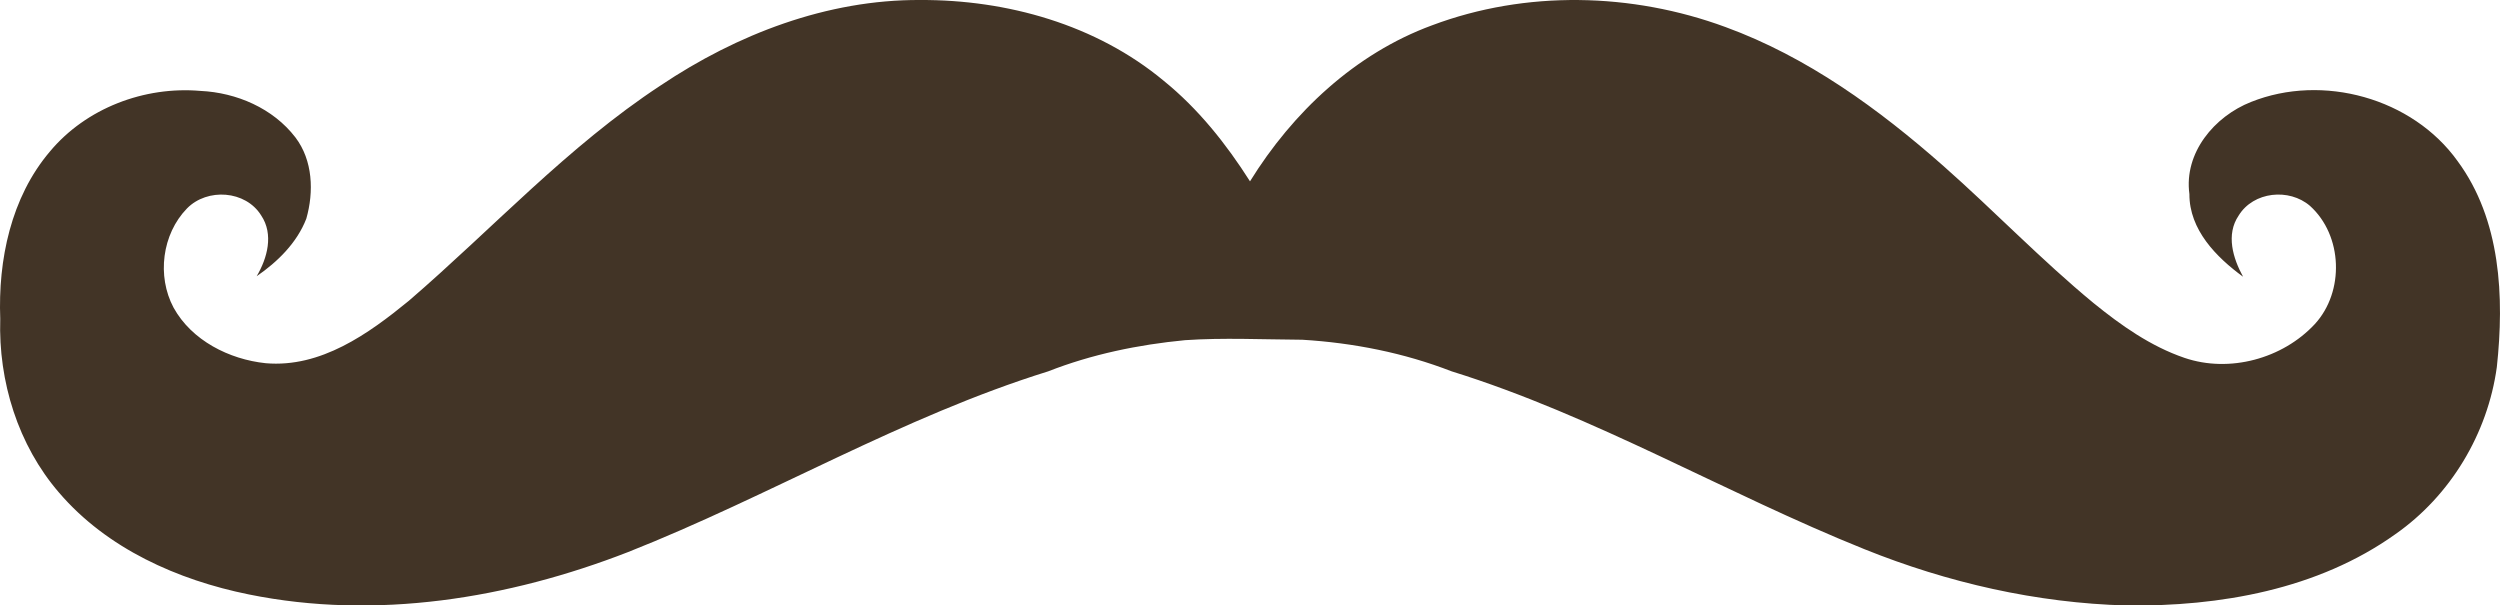 <?xml version="1.0" encoding="UTF-8" standalone="no"?>
<svg xmlns="http://www.w3.org/2000/svg" height="124px" width="512px" version="1.1" preserveAspectRatio="xMidYMid" xmlns:xlink="http://www.w3.org/1999/xlink" viewBox="0 0 512 124">
 <path d="m188.43 0.001c17.8-0.078 36.05 5.029 49.89 16.536 7.09 5.738 12.81 12.937 17.68 20.602 8.75-14.144 21.53-26.162 37.29-31.955 19.2-7.21 40.91-6.712 60.09 0.355 16.74 6.114 31.39 16.769 44.67 28.487 10.38 9.171 20 19.206 30.7 28.034 5.64 4.574 11.69 8.861 18.63 11.231 9.21 3.145 20.11 0.177 26.7-6.923 6.1-6.645 5.73-18.131-0.99-24.201-4.28-3.688-11.59-2.946-14.61 1.972-2.65 3.899-1.17 8.761 0.9 12.538-5.5-4.021-11.02-9.625-10.99-16.935-1.15-8.451 5.12-15.906 12.63-18.863 14.66-5.859 33.03-0.808 42.28 12.095 8.89 12.04 9.6 27.867 8.05 42.211-1.87 13.623-9.49 26.335-20.79 34.225-15.86 11.32-35.96 14.83-55.09 14.59-18.39-0.5-36.58-4.66-53.62-11.52-28.49-11.45-55.15-27.282-84.56-36.431-9.76-3.788-20.14-5.837-30.57-6.469-8.31-0.055-16.18-0.443-24.03 0.089-9.57 0.919-19.08 2.88-28.04 6.391-29.92 9.304-56.98 25.53-86.01 37-24.51 9.54-51.666 13.97-77.683 8.68-14.554-2.95-29.042-9.38-38.866-20.85-8.407-9.745-12.438-22.792-12.04-35.574-0.465-12.062 2.182-24.877 10.157-34.269 7.421-8.905 19.372-13.424 30.847-12.427 7.387 0.343 14.875 3.566 19.438 9.514 3.589 4.707 3.81 11.154 2.237 16.658-1.916 4.951-5.87 8.817-10.167 11.785 2.193-3.699 3.522-8.584 0.93-12.449-3.19-5.151-11.043-5.671-15.196-1.44-5.117 5.261-6.192 13.856-2.758 20.302 3.721 6.757 11.419 10.611 18.873 11.397 11.276 0.975 21.056-6.014 29.33-12.792 17.128-14.743 32.538-31.611 51.538-44.083 15.66-10.5 34.11-17.6 53.15-17.511v-0z" fill="#423426"/>
</svg>
